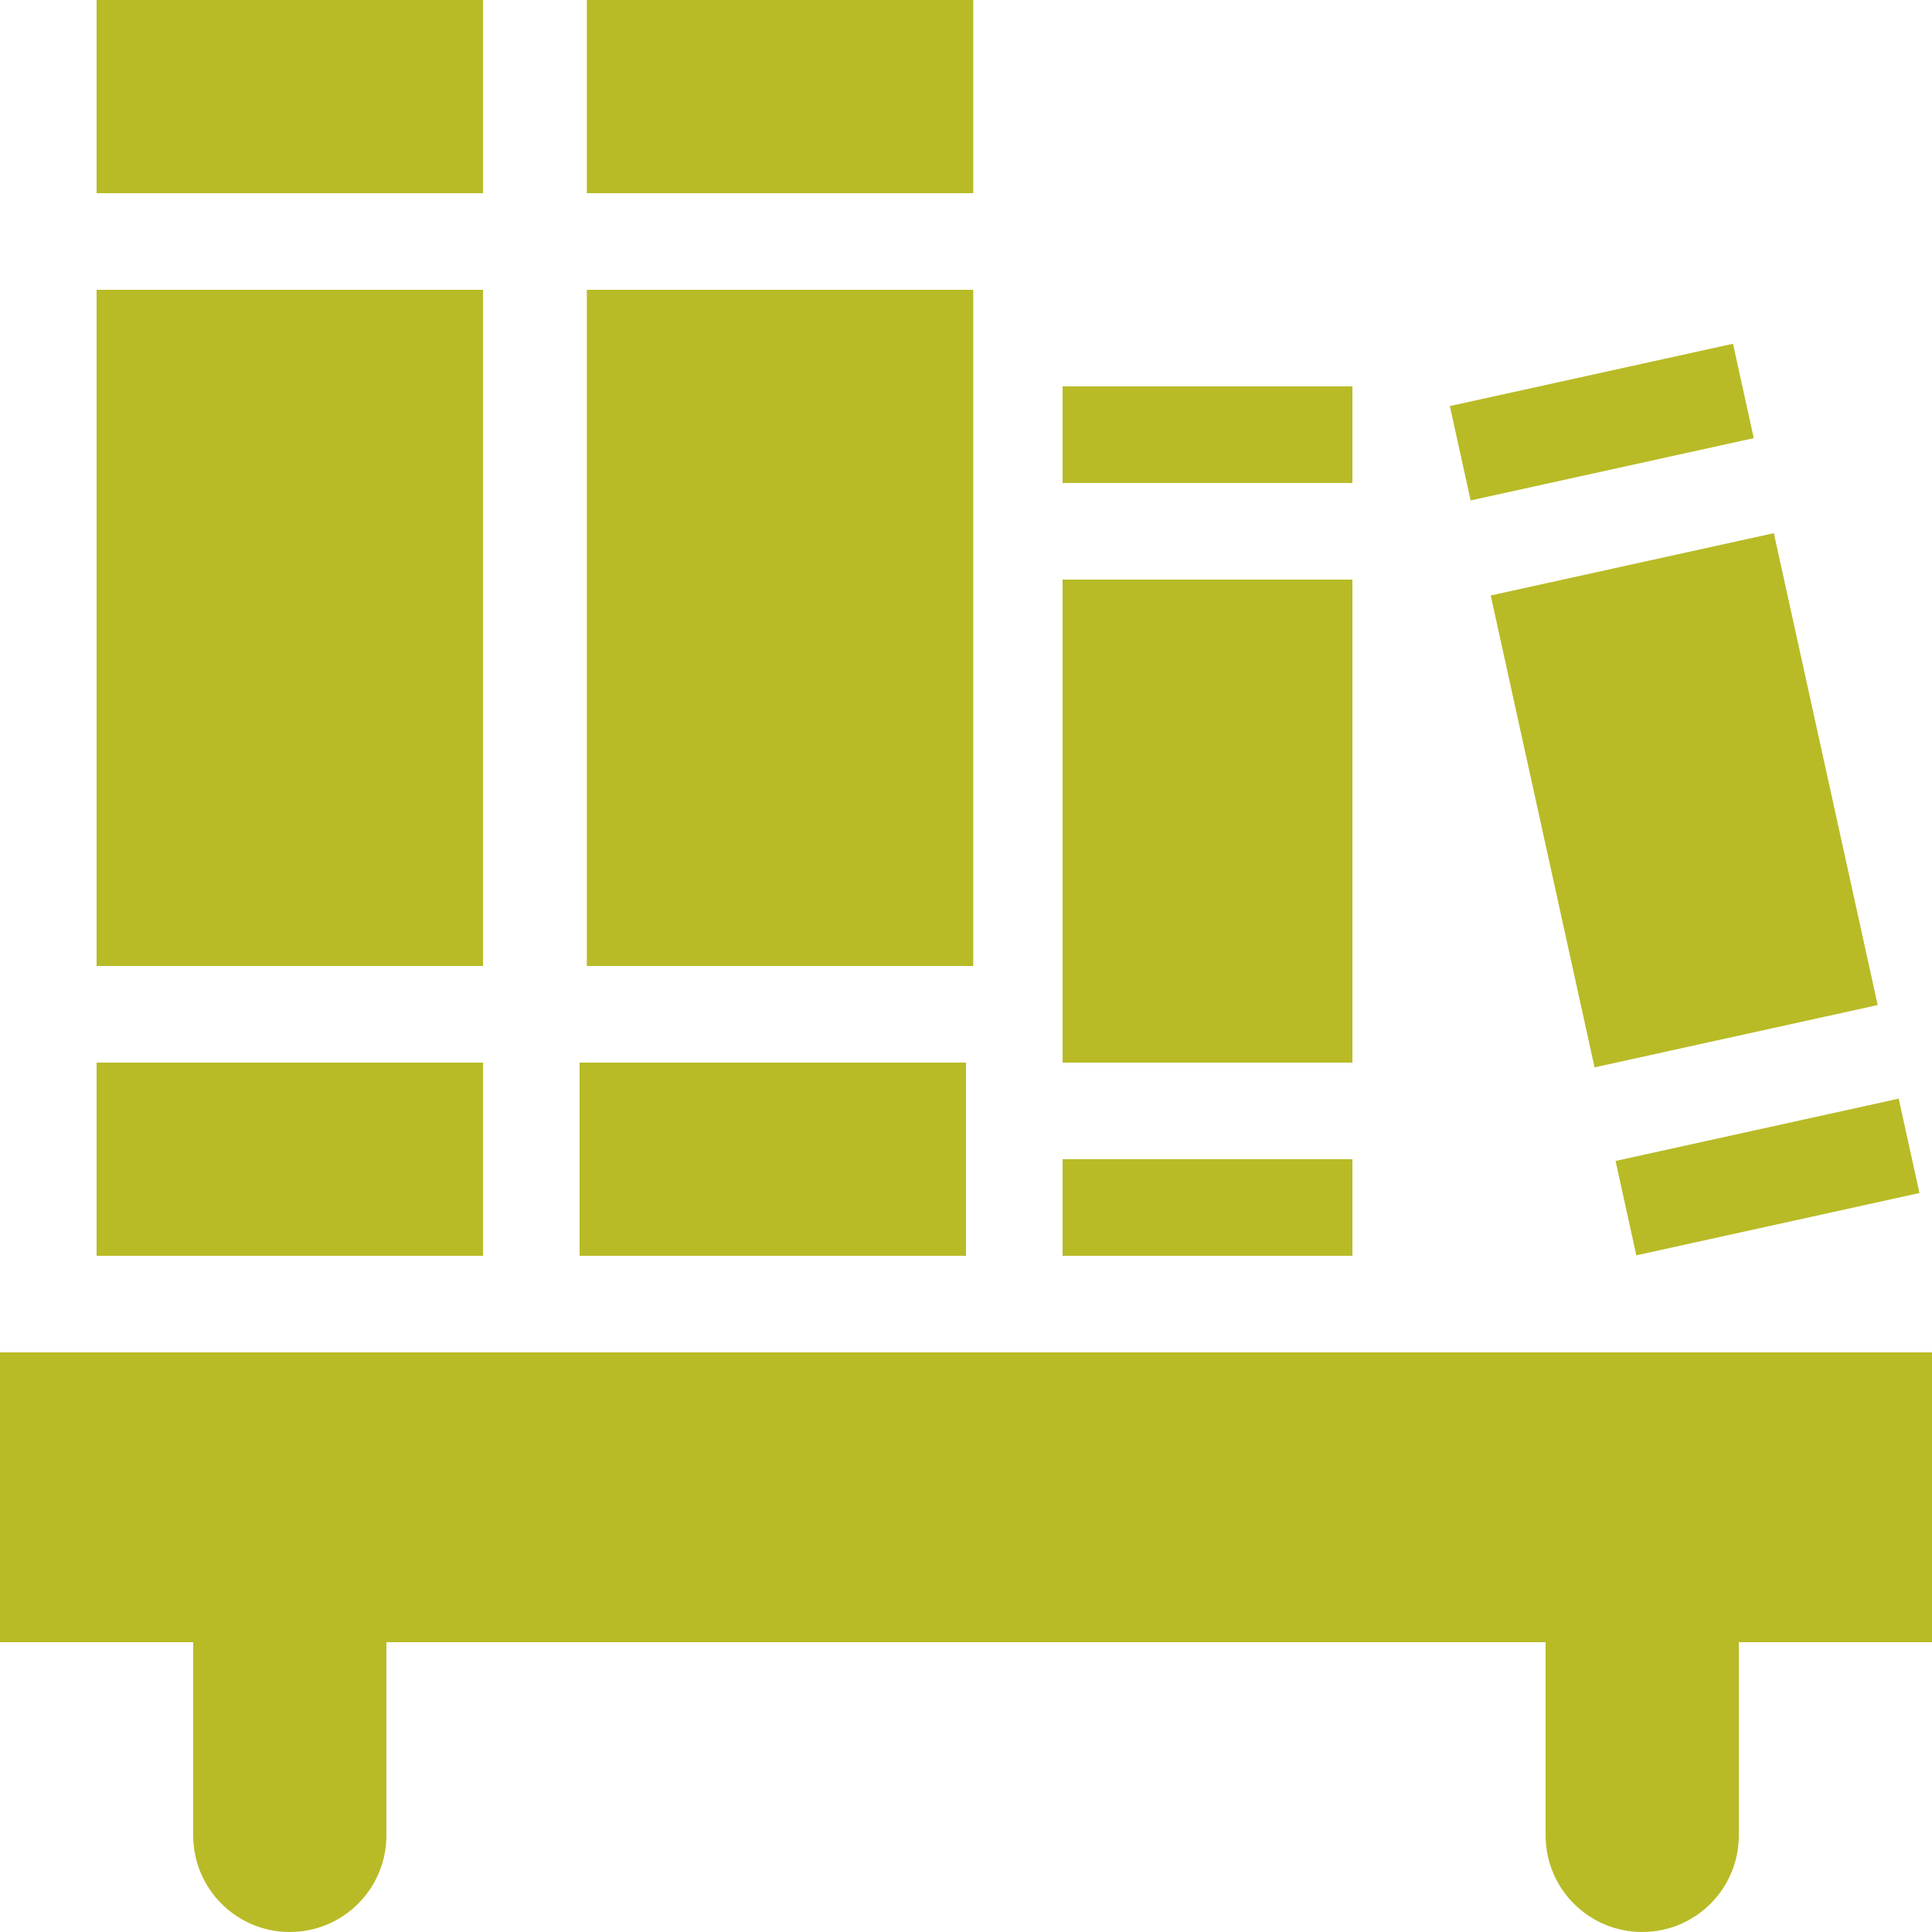 <svg xmlns="http://www.w3.org/2000/svg" style="isolation:isolate" width="16" height="16" viewBox="0 0 16 16">
 <g>
  <path fill="#b8bb26" d="M 0 11.2 L 0 13.6 L 1.6 13.6 L 1.6 15.2 C 1.6 15.642 1.958 16 2.4 16 C 2.842 16 3.2 15.642 3.2 15.2 L 3.2 13.6 L 12.8 13.6 L 12.8 15.2 C 12.8 15.642 13.158 16 13.6 16 C 14.042 16 14.4 15.642 14.4 15.2 L 14.4 13.6 L 16 13.6 L 16 11.2 L 0 11.2 Z"/>
  <g>
   <rect fill="#b8bb26" width="3.2" height="5.6" x=".8" y="2.4" transform="matrix(1,0,0,1,0,0)"/>
   <rect fill="#b8bb26" width="3.2" height="1.6" x=".8" y="0" transform="matrix(1,0,0,1,0,0)"/>
   <rect fill="#b8bb26" width="3.2" height="1.6" x=".8" y="8.8" transform="matrix(1,0,0,1,0,0)"/>
  </g>
  <g>
   <rect fill="#b8bb26" width="3.2" height="5.6" x="4.86" y="2.4" transform="matrix(1,0,0,1,0,0)"/>
   <rect fill="#b8bb26" width="3.2" height="1.6" x="4.8" y="8.8" transform="matrix(1,0,0,1,0,0)"/>
   <rect fill="#b8bb26" width="3.2" height="1.6" x="4.86" y="0" transform="matrix(1,0,0,1,0,0)"/>
  </g>
  <g>
   <rect fill="#b8bb26" width="2.4" height=".8" x="8.8" y="3.2" transform="matrix(1,0,0,1,0,0)"/>
   <rect fill="#b8bb26" width="2.4" height=".8" x="8.8" y="9.6" transform="matrix(1,0,0,1,0,0)"/>
   <rect fill="#b8bb26" width="2.4" height="4" x="8.8" y="4.8" transform="matrix(1,0,0,1,0,0)"/>
  </g>
  <g>
   <rect fill="#b8bb26" width="2.4" height="4" x="12.74" y="4.63" transform="matrix(0.977,-0.215,0.215,0.977,-1.097,3.147)"/>
   <rect fill="#b8bb26" width="2.4" height=".8" x="13.43" y="9.35" transform="matrix(0.977,-0.215,0.215,0.977,-1.752,3.367)"/>
   <rect fill="#b8bb26" width="2.4" height=".8" x="12.06" y="3.1" transform="matrix(0.977,-0.215,0.215,0.977,-0.442,2.927)"/>
  </g>
 </g>
</svg>
